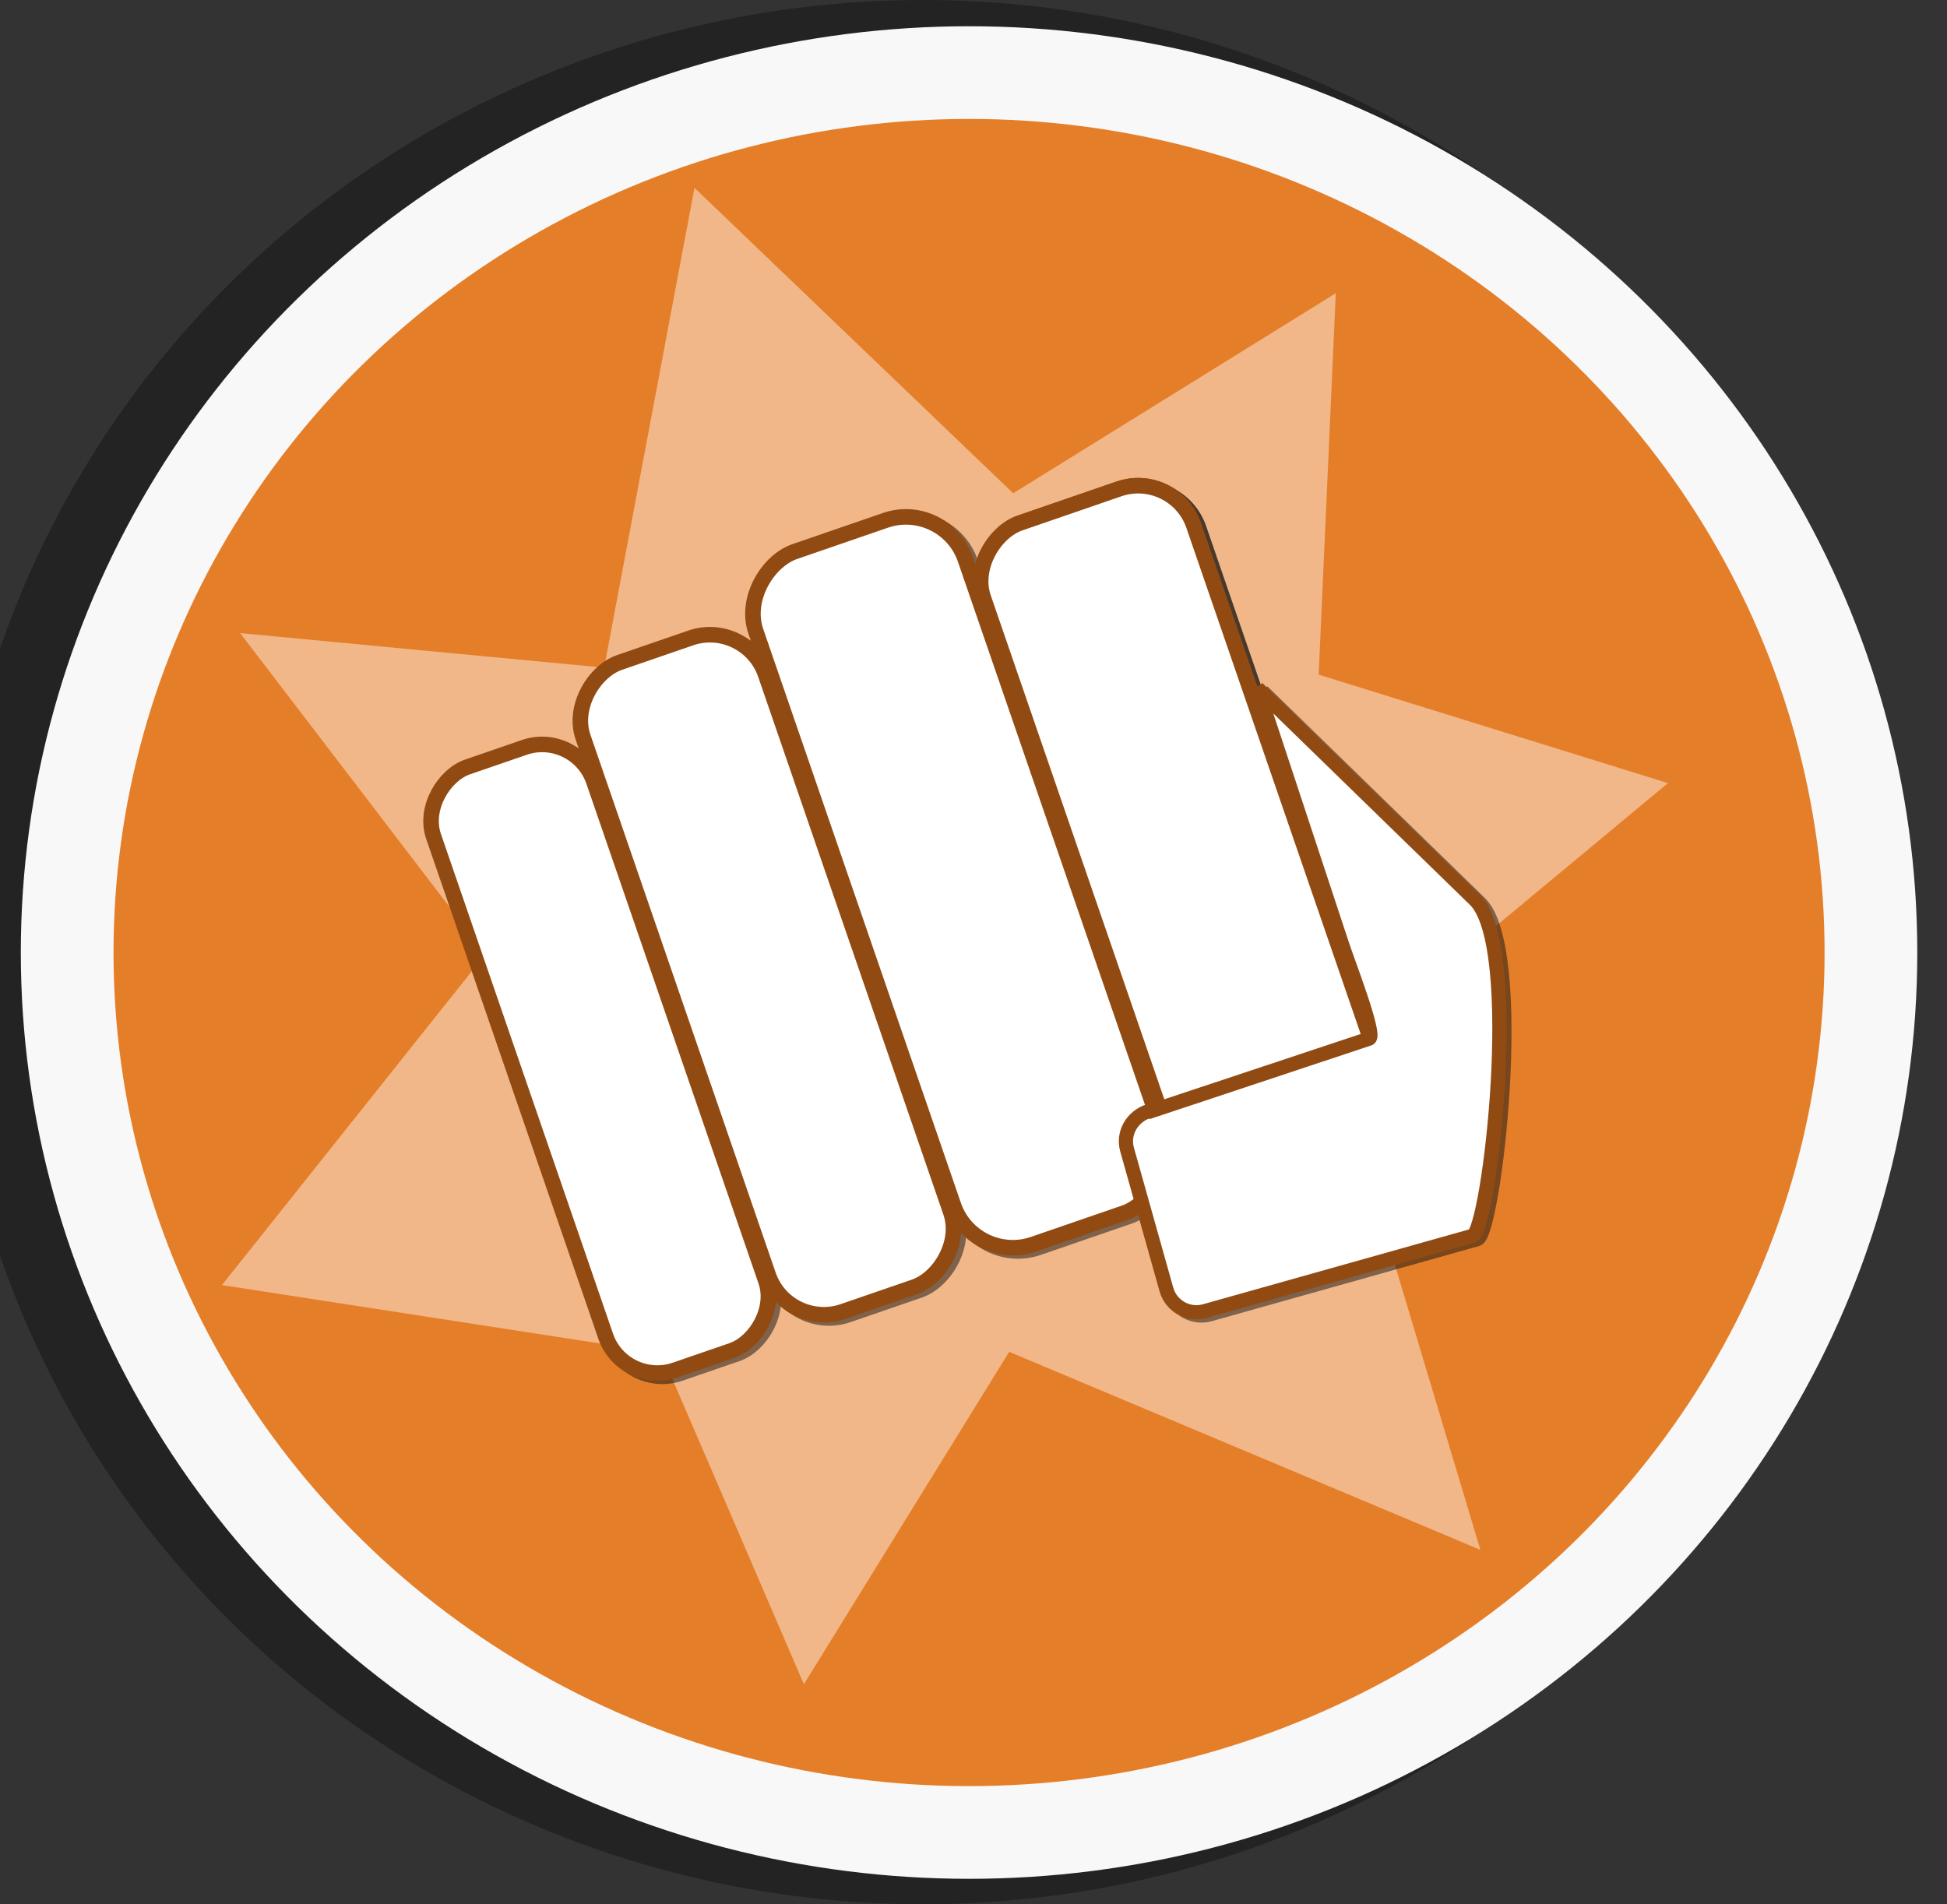 <?xml version="1.0" encoding="UTF-8" standalone="no"?>
<!-- Created with Inkscape (http://www.inkscape.org/) -->

<svg
   width="108.355"
   height="105.985"
   viewBox="0 0 28.669 28.042"
   version="1.1"
   id="svg1"
   sodipodi:docname="damage-upgrade-option.svg"
   inkscape:version="1.3.2 (091e20e, 2023-11-25, custom)"
   xmlns:inkscape="http://www.inkscape.org/namespaces/inkscape"
   xmlns:sodipodi="http://sodipodi.sourceforge.net/DTD/sodipodi-0.dtd"
   xmlns="http://www.w3.org/2000/svg"
   xmlns:svg="http://www.w3.org/2000/svg">
  <rect x="0" y="0" width="28.669" height="28.042" fill="#333333" stroke="none"/>
  <sodipodi:namedview
     id="namedview1"
     pagecolor="#505050"
     bordercolor="#ffffff"
     borderopacity="1"
     inkscape:showpageshadow="0"
     inkscape:pageopacity="0"
     inkscape:pagecheckerboard="1"
     inkscape:deskcolor="#505050"
     inkscape:document-units="mm"
     showguides="true"
     inkscape:zoom="5.6568543"
     inkscape:cx="67.528697"
     inkscape:cy="30.49398"
     inkscape:window-width="2880"
     inkscape:window-height="1514"
     inkscape:window-x="-11"
     inkscape:window-y="-9"
     inkscape:window-maximized="1"
     inkscape:current-layer="layer1"
     inkscape:lockguides="true">
    <sodipodi:guide
       position="19.94,16.744"
       orientation="1,0"
       id="guide6"
       inkscape:locked="true" />
    <sodipodi:guide
       position="16.288,17.768"
       orientation="0,-1"
       id="guide7"
       inkscape:locked="true" />
  </sodipodi:namedview>
  <defs
     id="defs1" />
  <g
     inkscape:label="Layer 1"
     inkscape:groupmode="layer"
     id="layer1"
     transform="translate(-1.677,0.199)">
    <ellipse
       style="fill:#141414;fill-opacity:0.513;stroke:none;stroke-width:6.267;stroke-linejoin:bevel;stroke-dasharray:none;stroke-opacity:1"
       id="path4"
       cx="15.264"
       cy="13.822"
       rx="14.334"
       ry="14.021" />
    <ellipse
       style="fill:#e57e29;fill-opacity:1;stroke:#f8f8f8;stroke-width:1.365;stroke-linejoin:bevel;stroke-dasharray:none;stroke-opacity:1"
       id="path2"
       cx="15.946"
       cy="13.828"
       rx="13.28"
       ry="12.958" />
    <path
       id="path16"
       style="fill:#ffffff;fill-opacity:0.442;stroke:none;stroke-width:1.33;stroke-linecap:round;stroke-linejoin:bevel;stroke-miterlimit:80;stroke-dasharray:none;stroke-dashoffset:127.298;paint-order:fill markers stroke"
       inkscape:transform-center-x="-0.76814443"
       inkscape:transform-center-y="0.25351642"
       d="M 23.475,22.624 16.537,19.708 13.514,24.603 11.412,19.724 4.945,18.725 8.826,13.85 5.213,9.124 l 5.36,0.509 1.33,-7.066 4.693,4.498 4.75,-2.946 -0.252,5.617 5.143,1.597 -4.921,4.09 z"
       sodipodi:nodetypes="ccccccccccccccc" />
    <rect
       style="fill:none;fill-opacity:1;stroke:#131313;stroke-width:0.229;stroke-linecap:round;stroke-linejoin:bevel;stroke-miterlimit:80;stroke-dasharray:none;stroke-dashoffset:127.298;stroke-opacity:0.514;paint-order:stroke fill markers"
       id="rect11"
       width="9.393"
       height="2.495"
       x="13.347"
       y="-6.225"
       rx="0.805"
       transform="rotate(70.998)" />
    <rect
       style="fill:#ffffff;fill-opacity:1;stroke:#914b12;stroke-width:0.229;stroke-linecap:round;stroke-linejoin:bevel;stroke-miterlimit:80;stroke-dasharray:none;stroke-dashoffset:127.298;stroke-opacity:1;paint-order:stroke fill markers"
       id="rect4"
       width="9.393"
       height="2.495"
       x="13.278"
       y="-6.171"
       rx="0.805"
       transform="rotate(70.998)" />
    <rect
       style="fill:none;fill-opacity:1;stroke:#131313;stroke-width:0.229;stroke-linecap:round;stroke-linejoin:bevel;stroke-miterlimit:80;stroke-dasharray:none;stroke-dashoffset:127.298;stroke-opacity:0.514;paint-order:stroke fill markers"
       id="rect12"
       width="10.109"
       height="2.842"
       x="12.621"
       y="-9.129"
       rx="0.866"
       transform="rotate(70.998)" />
    <rect
       style="fill:#ffffff;fill-opacity:1;stroke:#914b12;stroke-width:0.229;stroke-linecap:round;stroke-linejoin:bevel;stroke-miterlimit:80;stroke-dasharray:none;stroke-dashoffset:127.298;stroke-opacity:1;paint-order:stroke fill markers"
       id="rect5"
       width="10.109"
       height="2.842"
       x="12.552"
       y="-9.075"
       rx="0.866"
       transform="rotate(70.998)" />
    <rect
       style="fill:none;fill-opacity:1;stroke:#131313;stroke-width:0.229;stroke-linecap:round;stroke-linejoin:bevel;stroke-miterlimit:80;stroke-dasharray:none;stroke-dashoffset:127.298;stroke-opacity:0.514;paint-order:stroke fill markers"
       id="rect13"
       width="10.789"
       height="3.262"
       x="11.917"
       y="-12.463"
       rx="0.924"
       transform="rotate(70.998)" />
    <rect
       style="fill:#ffffff;fill-opacity:1;stroke:#914b12;stroke-width:0.229;stroke-linecap:round;stroke-linejoin:bevel;stroke-miterlimit:80;stroke-dasharray:none;stroke-dashoffset:127.298;stroke-opacity:1;paint-order:stroke fill markers"
       id="rect2"
       width="10.789"
       height="3.262"
       x="11.848"
       y="-12.408"
       rx="0.924"
       transform="rotate(70.998)" />
    <rect
       style="fill:none;fill-opacity:1;stroke:#131313;stroke-width:0.229;stroke-linecap:round;stroke-linejoin:bevel;stroke-miterlimit:80;stroke-dasharray:none;stroke-dashoffset:127.298;stroke-opacity:0.514;paint-order:stroke fill markers"
       id="rect14"
       width="10.109"
       height="3.276"
       x="12.599"
       y="-15.805"
       rx="0.866"
       transform="rotate(70.998)" />
    <rect
       style="fill:#ffffff;fill-opacity:1;stroke:#914b12;stroke-width:0.229;stroke-linecap:round;stroke-linejoin:bevel;stroke-miterlimit:80;stroke-dasharray:none;stroke-dashoffset:127.298;stroke-opacity:1;paint-order:stroke fill markers"
       id="rect1"
       width="10.109"
       height="3.276"
       x="12.53"
       y="-15.751"
       rx="0.866"
       transform="rotate(70.998)" />
    <rect
       style="fill:none;fill-opacity:1;stroke:#131313;stroke-width:0.229;stroke-linecap:round;stroke-linejoin:bevel;stroke-miterlimit:80;stroke-dasharray:none;stroke-dashoffset:127.298;stroke-opacity:0.514;paint-order:stroke fill markers"
       id="rect15"
       width="10.109"
       height="3.276"
       x="12.599"
       y="-15.805"
       rx="0.866"
       transform="rotate(70.998)" />
    <rect
       style="fill:#ffffff;fill-opacity:1;stroke:#914b12;stroke-width:0.229;stroke-linecap:round;stroke-linejoin:bevel;stroke-miterlimit:80;stroke-dasharray:none;stroke-dashoffset:127.298;stroke-opacity:1;paint-order:stroke fill markers"
       id="rect8"
       width="10.109"
       height="3.276"
       x="12.53"
       y="-15.751"
       rx="0.866"
       transform="rotate(70.998)" />
    <path
       id="path15"
       style="fill:none;stroke:#131313;stroke-width:0.209;stroke-linecap:round;stroke-linejoin:bevel;stroke-miterlimit:80;stroke-dashoffset:127.298;stroke-opacity:0.514;paint-order:stroke fill markers"
       d="m 18.646,16.23 3.266,-1.086 c 0.113,-0.038 -0.333,-1.174 -0.409,-1.417 l -1.236,-3.744 3.201,3.116 c 0.701,0.683 0.209,4.88 -0.036,4.949 l -3.939,1.108 c -0.245,0.069 -0.498,-0.073 -0.567,-0.318 l -0.579,-2.06 c -0.069,-0.245 0.076,-0.487 0.318,-0.567 z"
       sodipodi:nodetypes="ssscsssssss" />
    <path
       id="rect10"
       style="fill:#ffffff;stroke:#914b12;stroke-width:0.209;stroke-linecap:round;stroke-linejoin:bevel;stroke-miterlimit:80;stroke-dashoffset:127.298;paint-order:stroke fill markers"
       d="m 18.572,16.182 3.266,-1.086 c 0.113,-0.038 -0.333,-1.174 -0.409,-1.417 l -1.236,-3.744 3.201,3.116 c 0.701,0.683 0.209,4.88 -0.036,4.949 l -3.939,1.108 c -0.245,0.069 -0.498,-0.073 -0.567,-0.318 l -0.579,-2.06 c -0.069,-0.245 0.076,-0.487 0.318,-0.567 z"
       sodipodi:nodetypes="ssscsssssss" />
  </g>
</svg>
